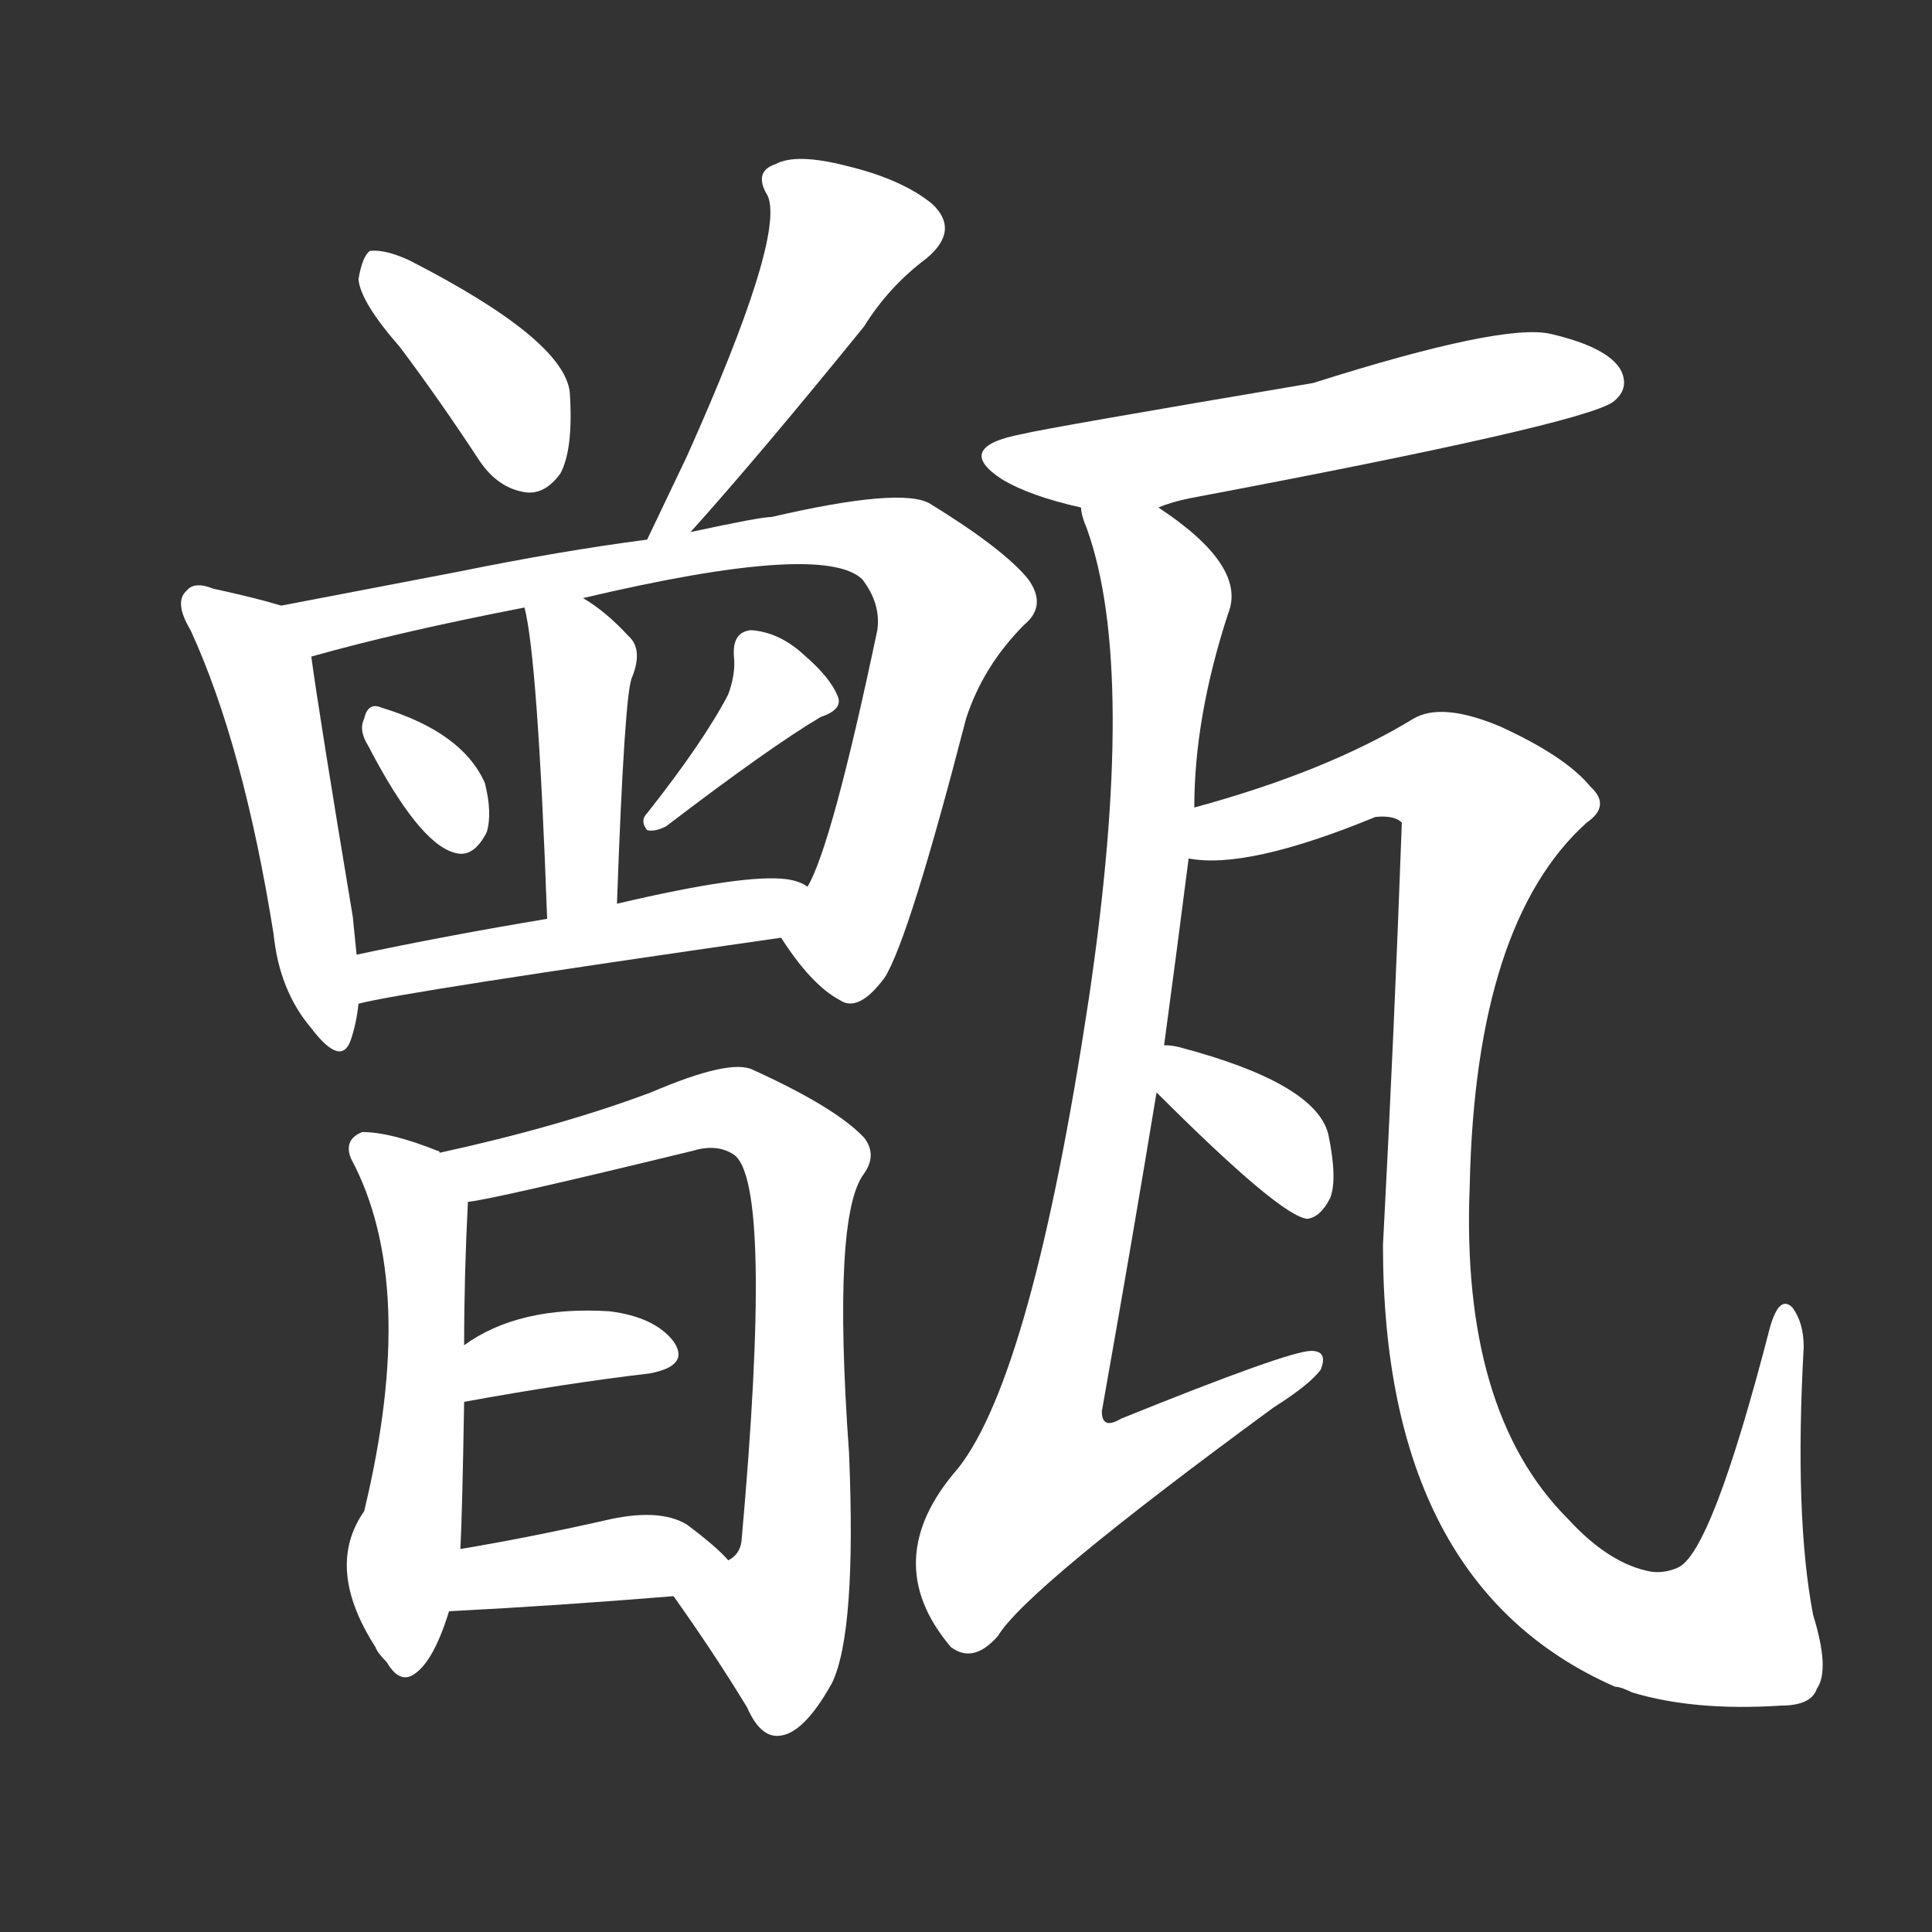 <svg version="1.1" viewBox="0 0 1024 1024" xmlns="http://www.w3.org/2000/svg">
  <rect x="0" y="0" width="1024" height="1024" fill="#333333" stroke="none"/>
  <g transform="scale(1, -1) translate(0, -900)">
    <style type="text/css">
        .stroke1 {fill: #FFFFFF;}
        .stroke2 {fill: #FFFFFF;}
        .stroke3 {fill: #FFFFFF;}
        .stroke4 {fill: #FFFFFF;}
        .stroke5 {fill: #FFFFFF;}
        .stroke6 {fill: #FFFFFF;}
        .stroke7 {fill: #FFFFFF;}
        .stroke8 {fill: #FFFFFF;}
        .stroke9 {fill: #FFFFFF;}
        .stroke10 {fill: #FFFFFF;}
        .stroke11 {fill: #FFFFFF;}
        .stroke12 {fill: #FFFFFF;}
        .stroke13 {fill: #FFFFFF;}
        .stroke14 {fill: #FFFFFF;}
        .stroke15 {fill: #FFFFFF;}
        .stroke16 {fill: #FFFFFF;}
        .stroke17 {fill: #FFFFFF;}
        .stroke18 {fill: #FFFFFF;}
        .stroke19 {fill: #FFFFFF;}
        .stroke20 {fill: #FFFFFF;}
        text {
            font-family: Helvetica;
            font-size: 50px;
            fill: #FFFFFF;}
            paint-order: stroke;
            stroke: #000000;
            stroke-width: 4px;
            stroke-linecap: butt;
            stroke-linejoin: miter;
            font-weight: 800;
        }
    </style>

    <path d="M 212 716 Q 233 688 254 656 Q 264 641 279 639 Q 289 638 297 649 Q 304 662 302 692 Q 299 720 217 762 Q 204 768 196 767 Q 192 764 190 752 Q 191 740 212 716 Z" class="stroke1"/>
    <path d="M 366 618 Q 402 658 458 727 Q 471 748 491 763 Q 509 778 494 792 Q 478 805 449 812 Q 422 819 411 813 Q 399 809 407 796 Q 416 774 364 658 Q 354 637 343 614 C 330 587 346 596 366 618 Z" class="stroke2"/>
    <path d="M 149 579 Q 136 583 113 588 Q 103 592 99 587 Q 92 581 101 566 Q 129 505 145 405 Q 148 375 165 355 Q 181 334 186 349 Q 189 358 190 368 L 189 394 Q 188 404 187 414 Q 169 522 165 552 C 162 575 162 575 149 579 Z" class="stroke3"/>
    <path d="M 414 403 Q 430 378 445 370 Q 455 363 469 382 Q 482 403 512 519 Q 521 547 543 569 Q 555 579 545 593 Q 532 609 493 633 Q 478 642 409 626 Q 403 626 366 618 L 343 614 Q 297 608 243 597 Q 191 587 149 579 C 120 573 136 544 165 552 Q 211 565 278 578 L 309 583 Q 436 613 457 593 Q 467 580 465 566 Q 441 452 428 430 C 416 402 412 405 414 403 Z" class="stroke4"/>
    <path d="M 327 421 Q 331 533 335 541 Q 341 556 333 563 Q 321 576 309 583 C 284 599 272 607 278 578 Q 285 551 290 413 C 291 383 326 391 327 421 Z" class="stroke5"/>
    <path d="M 195 505 Q 222 453 241 448 Q 251 445 258 459 Q 261 469 257 485 Q 245 512 202 525 Q 195 528 193 519 Q 190 513 195 505 Z" class="stroke6"/>
    <path d="M 386 532 Q 373 507 343 469 Q 339 465 343 460 Q 347 459 353 462 Q 408 504 435 520 Q 447 524 444 531 Q 440 541 426 553 Q 413 565 398 566 Q 388 565 389 552 Q 390 543 386 532 Z" class="stroke7"/>
    <path d="M 190 368 Q 212 374 414 403 C 444 407 455 418 428 430 Q 424 433 417 434 Q 395 437 327 421 L 290 413 Q 236 404 189 394 C 160 388 161 361 190 368 Z" class="stroke8"/>
    <path d="M 233 289 Q 233 290 232 290 Q 207 300 192 300 Q 182 296 186 286 Q 222 219 193 99 Q 172 69 199 27 Q 200 24 205 19 Q 212 7 220 13 Q 230 20 238 46 L 244 79 Q 245 97 246 157 L 246 187 Q 246 224 248 263 C 249 282 249 282 233 289 Z" class="stroke9"/>
    <path d="M 357 54 Q 379 23 396 -5 Q 403 -21 413 -20 Q 426 -19 441 8 Q 454 35 450 130 Q 441 256 458 278 Q 465 288 458 297 Q 443 313 399 333 Q 387 339 345 321 Q 297 303 233 289 C 204 282 218 258 248 263 Q 260 264 367 290 Q 380 294 389 288 Q 410 273 393 83 Q 392 76 386 73 C 372 47 347 69 357 54 Z" class="stroke10"/>
    <path d="M 246 157 Q 301 167 344 172 Q 366 176 357 189 Q 347 202 323 205 Q 275 208 246 187 C 221 170 216 152 246 157 Z" class="stroke11"/>
    <path d="M 238 46 Q 296 49 357 54 C 387 56 401 58 386 73 Q 380 80 364 92 Q 349 101 320 94 Q 280 85 244 79 C 214 74 208 44 238 46 Z" class="stroke12"/>
    <path d="M 614 631 Q 621 634 631 636 Q 838 675 855 687 Q 864 694 859 704 Q 852 716 822 723 Q 797 729 696 697 Q 554 673 542 670 Q 505 663 531 646 Q 546 637 573 631 L 614 631 Z" class="stroke13"/>
    <path d="M 617 346 Q 624 398 630 445 L 633 472 Q 633 520 651 575 Q 661 600 614 631 C 590 649 564 660 573 631 Q 573 627 576 620 Q 603 545 577 370 Q 547 172 508 122 Q 465 73 504 27 Q 516 18 529 33 Q 544 58 675 154 Q 694 166 700 174 Q 704 184 695 184 Q 683 184 594 148 Q 584 142 584 152 Q 600 242 613 321 L 617 346 Z" class="stroke14"/>
    <path d="M 630 445 Q 661 439 729 467 Q 739 468 743 464 Q 739 353 733 240 Q 733 60 856 6 Q 859 6 865 3 Q 898 -7 944 -4 Q 960 -4 963 5 Q 970 15 961 44 Q 951 96 956 186 Q 956 199 950 207 Q 943 214 938 196 Q 907 76 889 69 Q 882 66 875 67 Q 853 71 831 95 Q 774 152 779 272 Q 782 411 841 464 Q 854 473 843 483 Q 830 499 795 515 Q 764 528 749 519 Q 703 491 633 472 C 604 464 600 445 630 445 Z" class="stroke15"/>
    <path d="M 613 321 Q 679 255 693 254 Q 700 255 705 265 Q 709 275 704 299 Q 697 326 625 345 Q 621 346 617 346 C 587 348 592 342 613 321 Z" class="stroke16"/>
</g></svg>